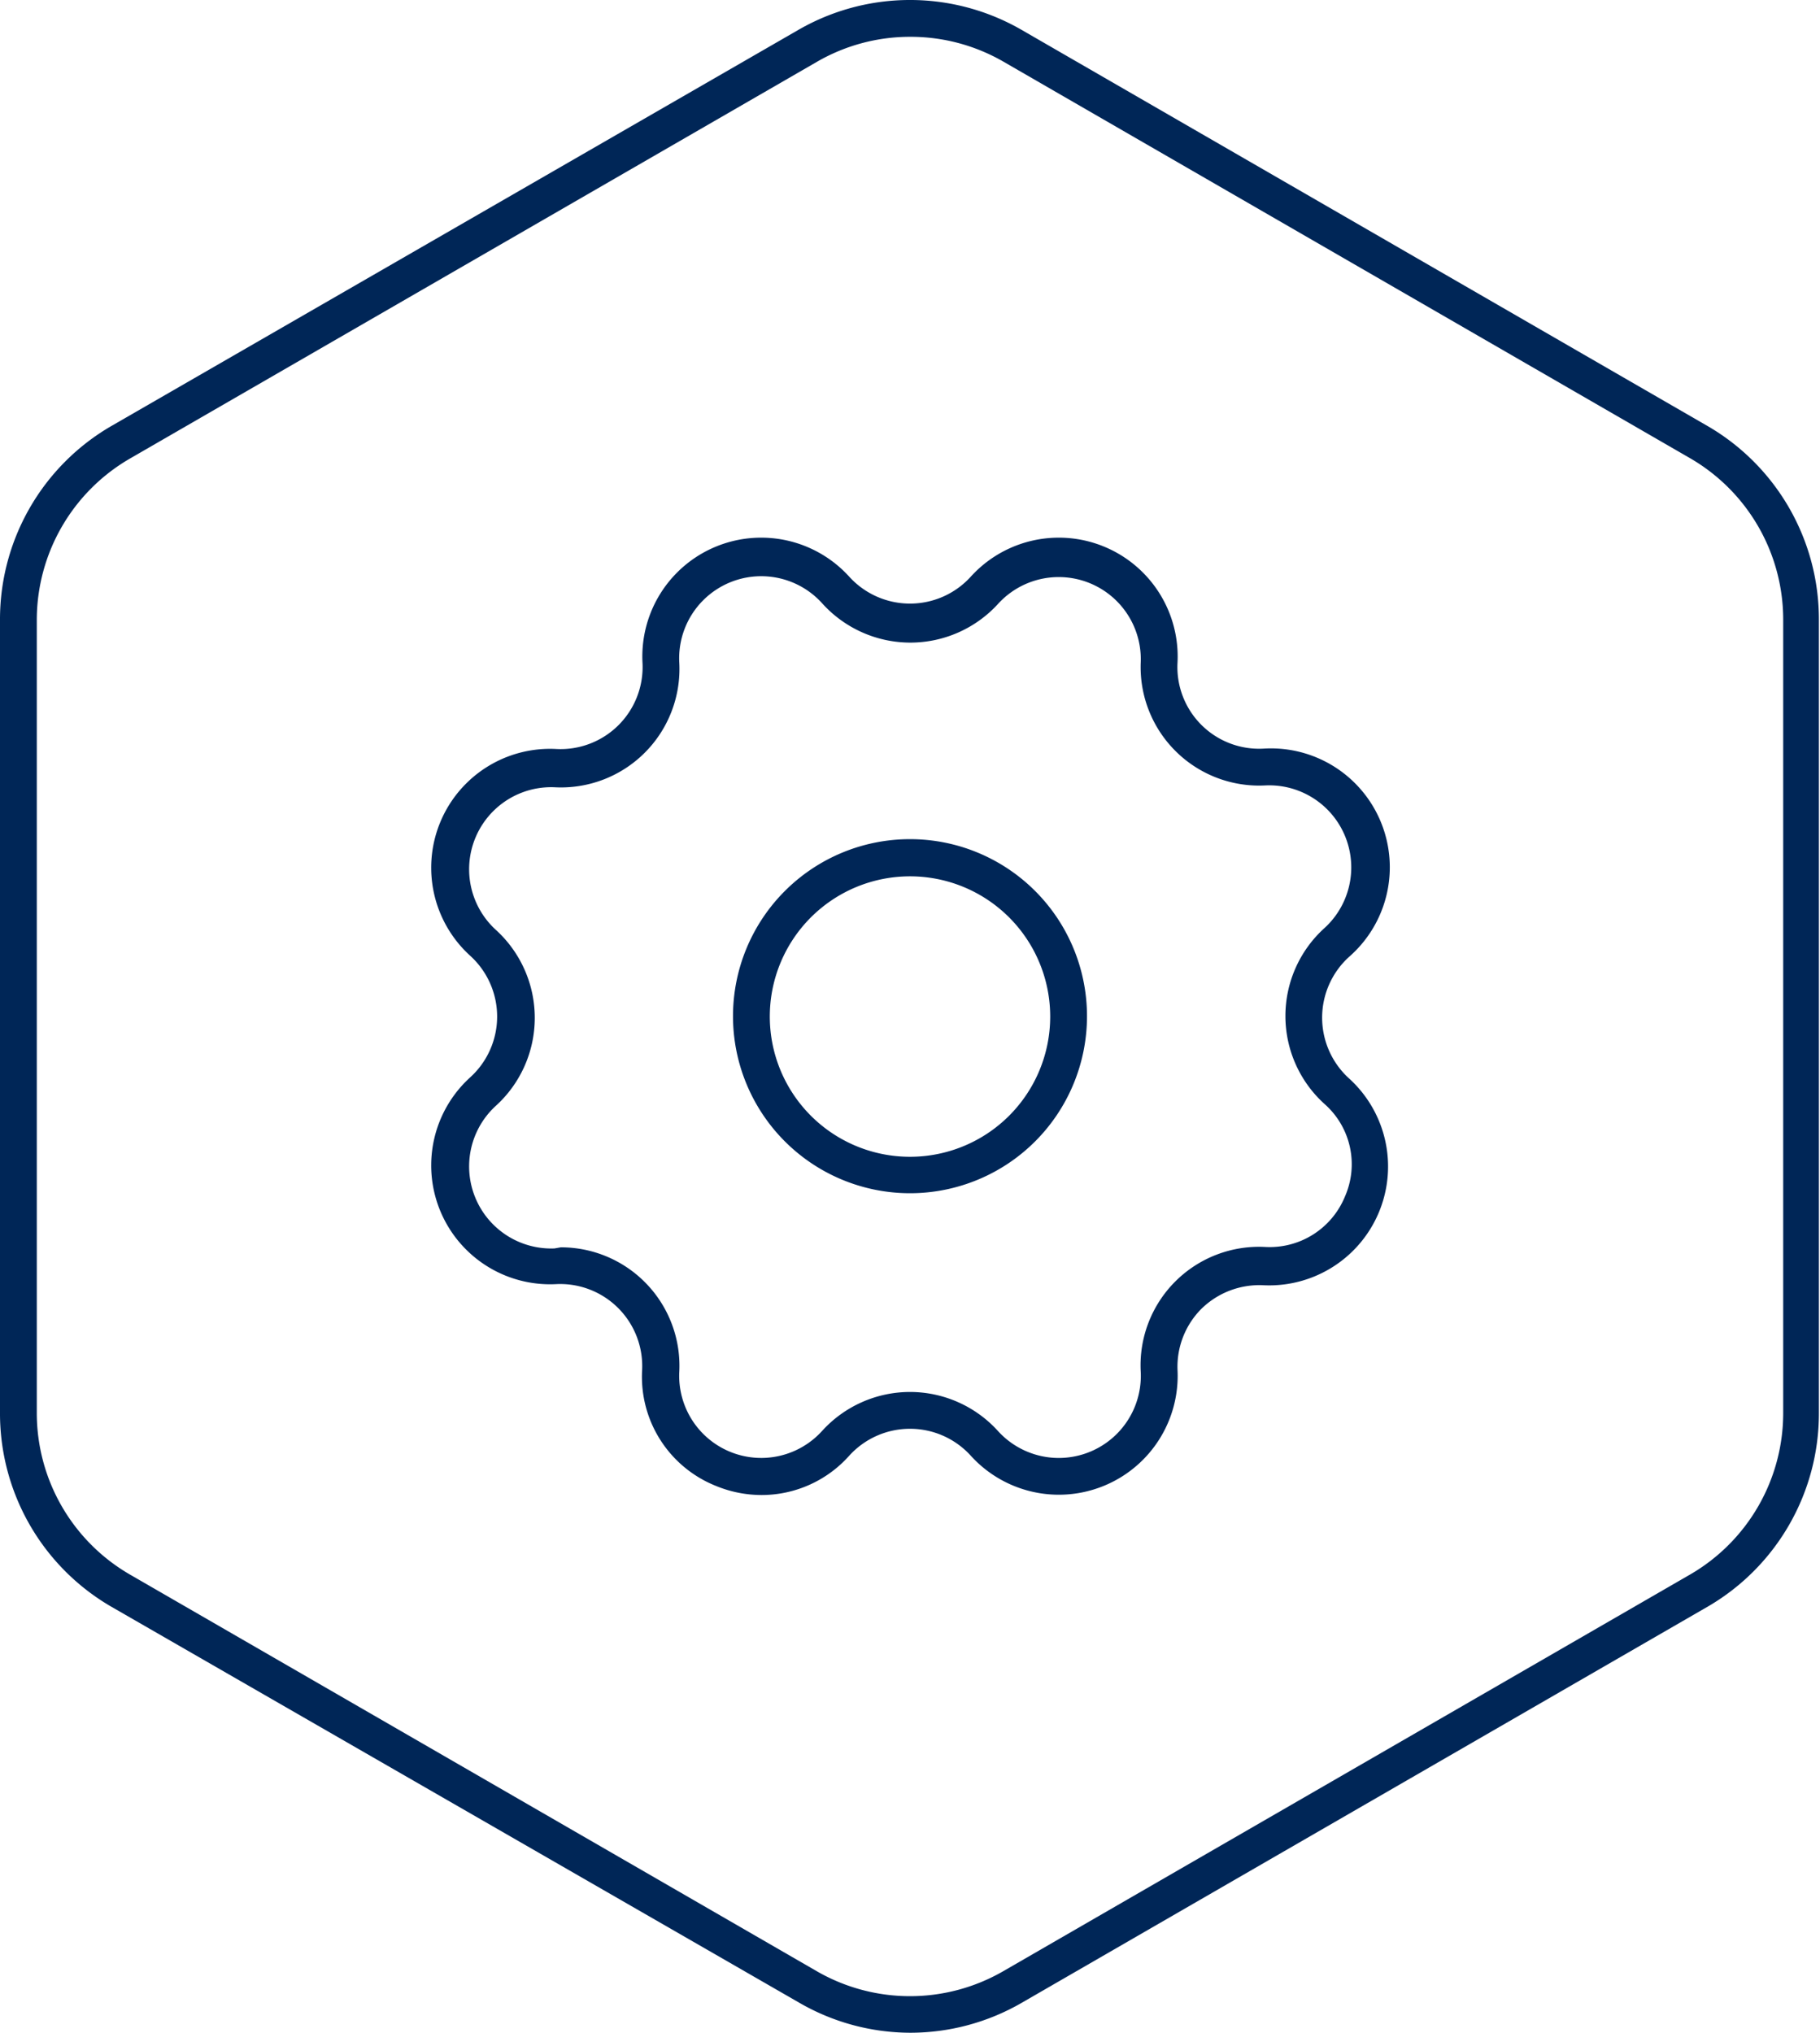 <svg id="Layer_1" data-name="Layer 1" xmlns="http://www.w3.org/2000/svg" viewBox="0 0 49.46 55.23"><defs><style>.cls-1{fill:#002657;}</style></defs><title>Artboard 57</title><path class="cls-1" d="M24.73,55.23a6.05,6.05,0,0,1-3-.81L3,43.64A6.07,6.07,0,0,1,0,38.4V16.83a6.07,6.07,0,0,1,3-5.24L21.7.81a6.07,6.07,0,0,1,6.06,0L46.43,11.59a6.07,6.07,0,0,1,3,5.24V38.4a6.07,6.07,0,0,1-3,5.24h0L27.76,54.42A6.05,6.05,0,0,1,24.73,55.23ZM24.73,1a5.05,5.05,0,0,0-2.53.68L3.53,12.46A5.07,5.07,0,0,0,1,16.83V38.4a5.07,5.07,0,0,0,2.53,4.38L22.2,53.56a5.07,5.07,0,0,0,5.06,0L45.93,42.78a5.07,5.07,0,0,0,2.53-4.38V16.83a5.07,5.07,0,0,0-2.53-4.38L27.26,1.67A5.05,5.05,0,0,0,24.73,1ZM46.18,43.21h0Z"/><path class="cls-1" d="M20.7,40.62a3.26,3.26,0,0,1-1.25-.25,3.19,3.19,0,0,1-2-3.14,2.23,2.23,0,0,0-2.34-2.34,3.23,3.23,0,0,1-2.33-5.62,2.23,2.23,0,0,0,0-3.3,3.23,3.23,0,0,1,2.33-5.62A2.23,2.23,0,0,0,17.46,18a3.23,3.23,0,0,1,5.62-2.33,2.23,2.23,0,0,0,1.65.73h0a2.23,2.23,0,0,0,1.65-.73h0A3.23,3.23,0,0,1,32,18a2.22,2.22,0,0,0,2.34,2.34A3.23,3.23,0,0,1,36.66,26a2.23,2.23,0,0,0,0,3.3,3.23,3.23,0,0,1-2.33,5.62,2.25,2.25,0,0,0-1.69.65A2.23,2.23,0,0,0,32,37.22a3.23,3.23,0,0,1-5.62,2.33,2.23,2.23,0,0,0-1.65-.73h0a2.23,2.23,0,0,0-1.65.73A3.19,3.19,0,0,1,20.7,40.62Zm-5.46-6.73a3.22,3.22,0,0,1,3.22,3.39,2.23,2.23,0,0,0,3.88,1.6,3.23,3.23,0,0,1,2.39-1.06h0a3.23,3.23,0,0,1,2.39,1.06A2.23,2.23,0,0,0,31,37.27a3.22,3.22,0,0,1,3.38-3.39,2.21,2.21,0,0,0,2.17-1.37A2.18,2.18,0,0,0,36,30a3.22,3.22,0,0,1,0-4.79,2.23,2.23,0,0,0-1.61-3.87A3.22,3.22,0,0,1,31,18a2.23,2.23,0,0,0-3.87-1.6h0a3.23,3.23,0,0,1-2.39,1.06h0a3.23,3.23,0,0,1-2.39-1.06A2.23,2.23,0,0,0,18.46,18a3.22,3.22,0,0,1-3.39,3.39,2.23,2.23,0,0,0-1.6,3.87,3.23,3.23,0,0,1,0,4.79,2.23,2.23,0,0,0,1.6,3.87ZM26.75,16h0Z"/><path class="cls-1" d="M24.73,32.42a4.81,4.81,0,1,1,4.81-4.81A4.81,4.81,0,0,1,24.73,32.42Zm0-8.61a3.81,3.81,0,1,0,3.81,3.81A3.81,3.81,0,0,0,24.73,23.81Z"/></svg>